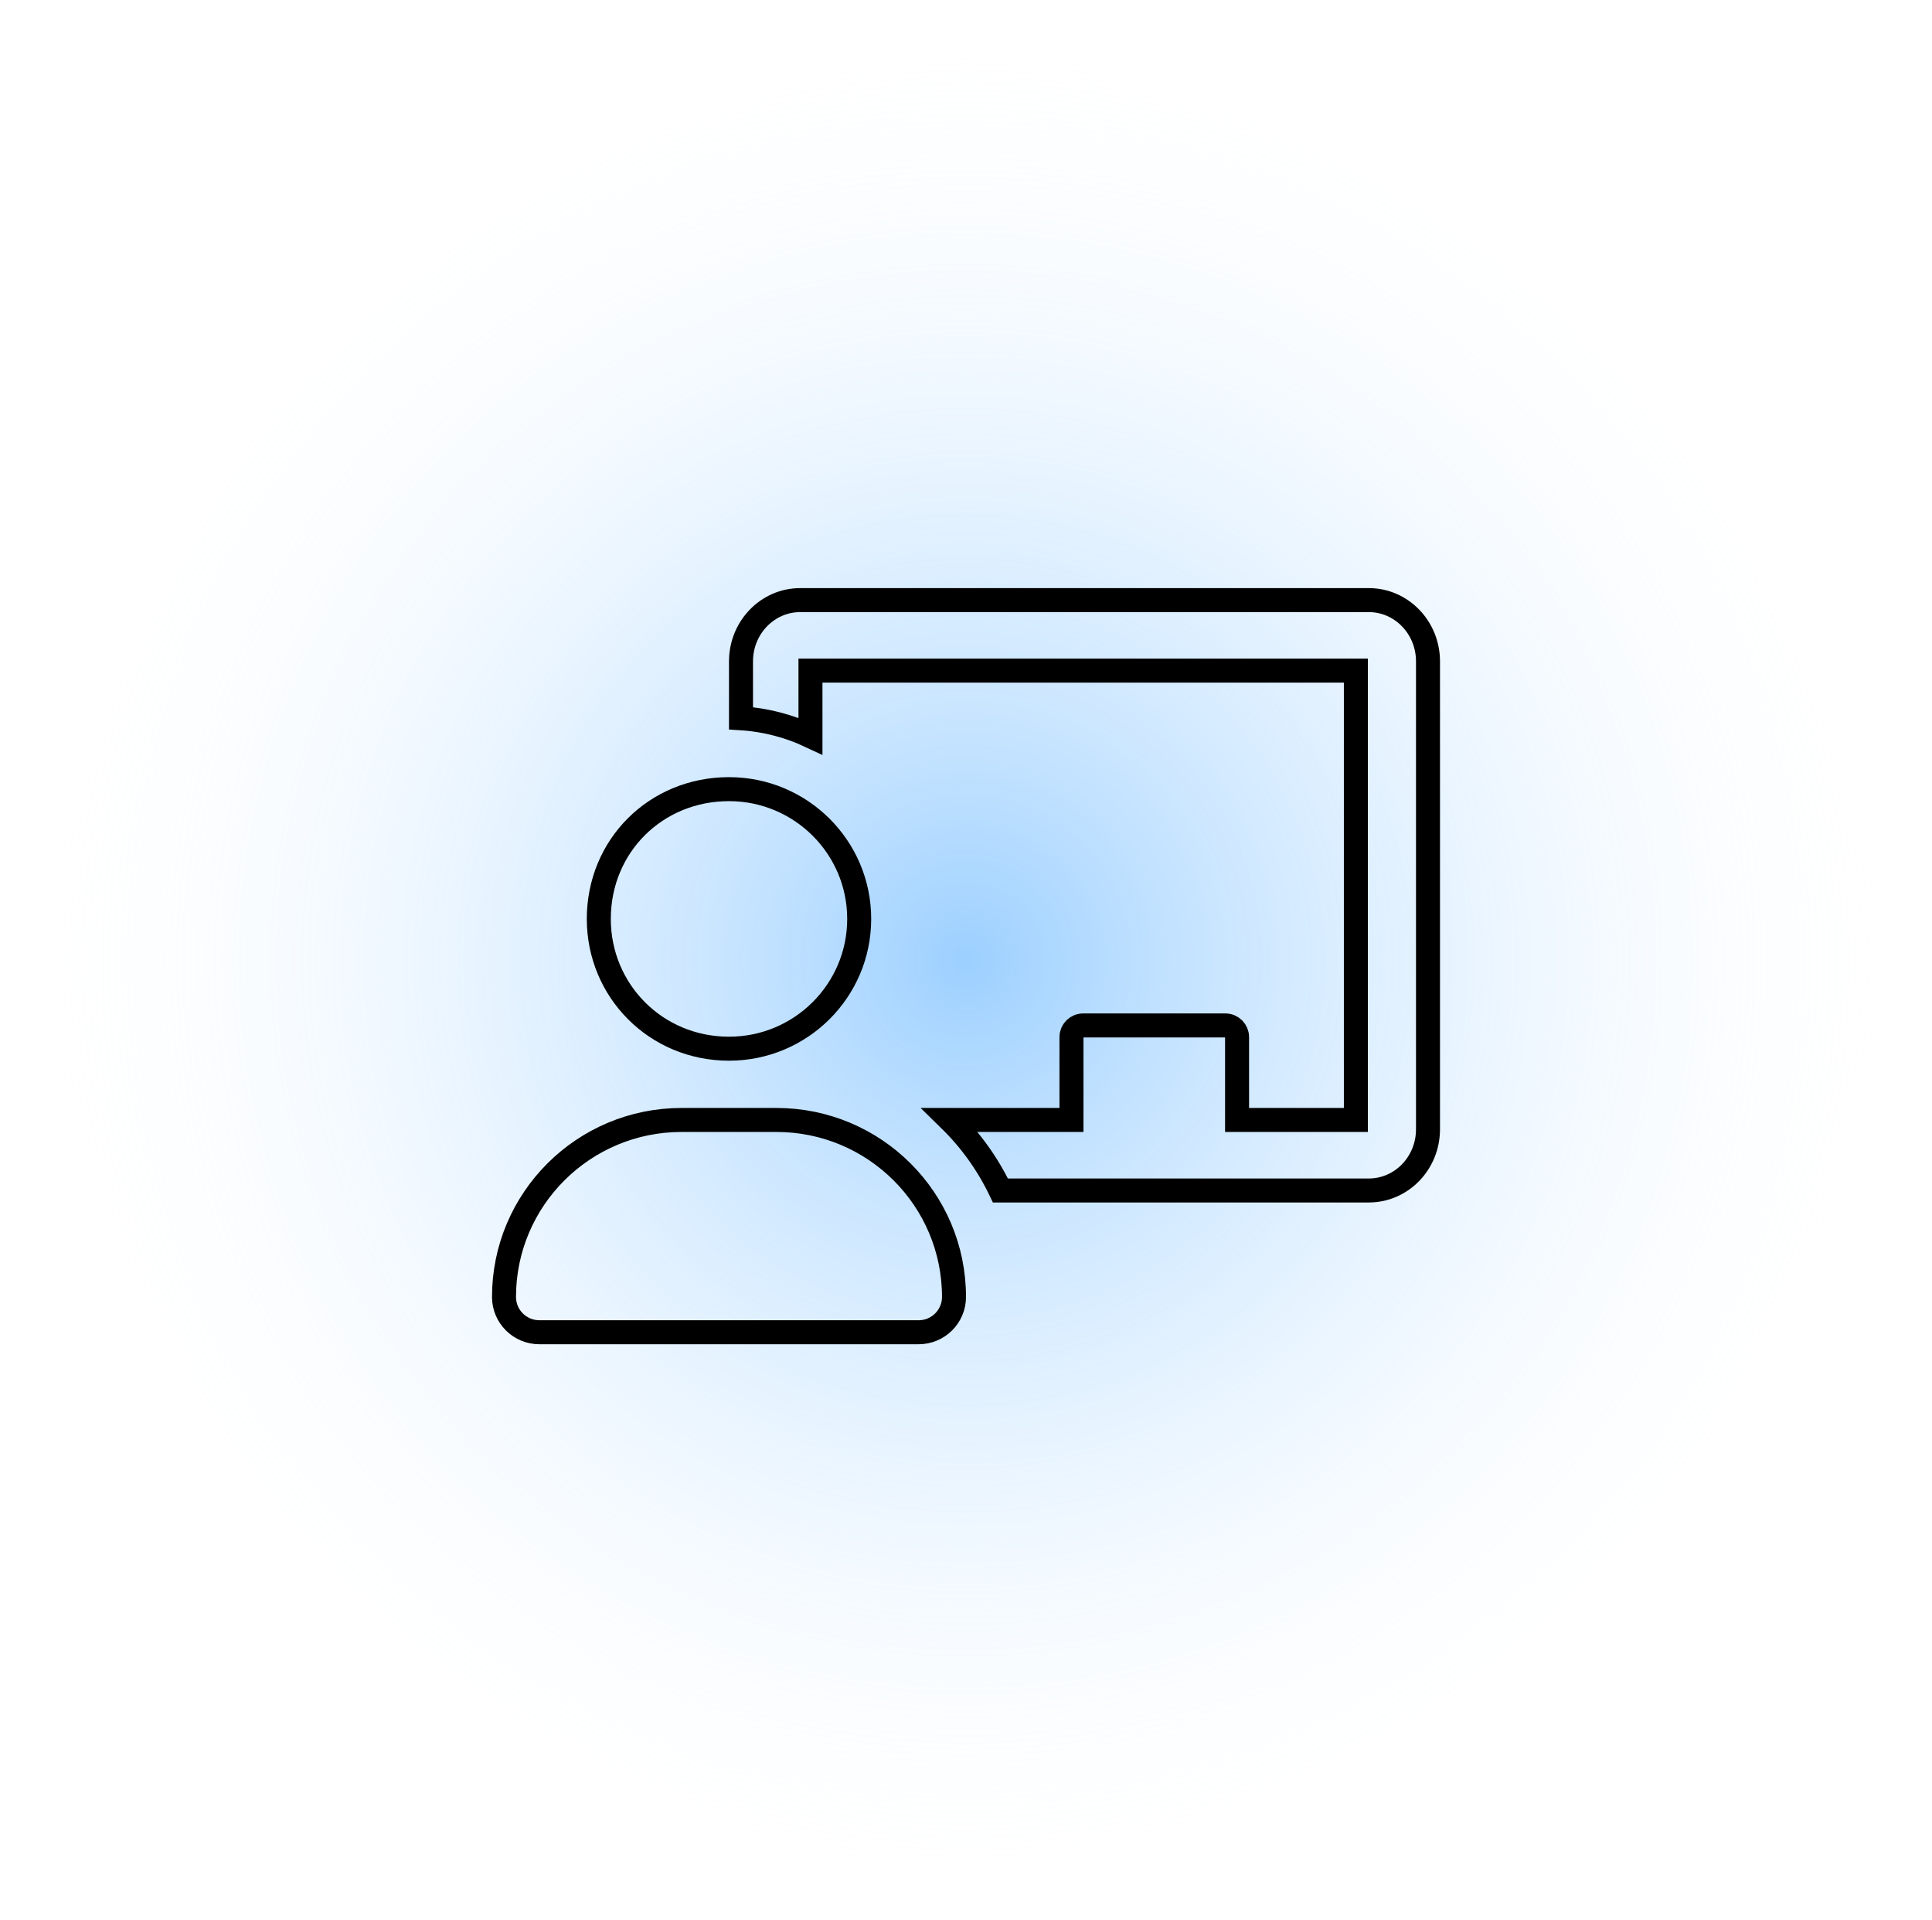 <svg width="161" height="160" viewBox="0 0 161 160" fill="none" xmlns="http://www.w3.org/2000/svg">
<circle cx="80.5" cy="80" r="80" fill="url(#paint0_radial_479_3335)"/>
<path d="M68.539 55.875H67.539V56.875V61.331C65.785 60.506 63.828 59.974 61.75 59.844V55.107C61.75 52.261 63.985 50 66.675 50H114.075C116.765 50 119 52.261 119 55.107V94.084C119 96.931 116.767 99.188 114.07 99.188H83.37C82.316 96.987 80.893 95.001 79.168 93.312H88.289H89.289V92.312V86.406C89.289 85.874 89.722 85.438 90.264 85.438H102.114C102.655 85.438 103.089 85.874 103.089 86.406V92.312V93.312H104.089H111.989H112.989V92.312V56.875V55.875H111.989H68.539ZM71.6 76.562C71.6 82.531 66.745 87.375 60.75 87.375C54.652 87.375 49.9 82.535 49.9 76.562C49.9 70.486 54.646 65.75 60.75 65.75C66.745 65.75 71.6 70.594 71.6 76.562ZM42 108.062C42 99.92 48.623 93.312 56.8 93.312H64.7C72.878 93.312 79.5 99.918 79.5 108.062C79.5 109.681 78.182 111 76.55 111H44.95C43.318 111 42 109.681 42 108.062Z" stroke="black" stroke-width="2"/>
<defs>
<radialGradient id="paint0_radial_479_3335" cx="0" cy="0" r="1" gradientUnits="userSpaceOnUse" gradientTransform="translate(80.5 80) rotate(90) scale(80)">
<stop stop-color="#5AB0FF" stop-opacity="0.6"/>
<stop offset="1" stop-color="white" stop-opacity="0"/>
</radialGradient>
</defs>
</svg>
